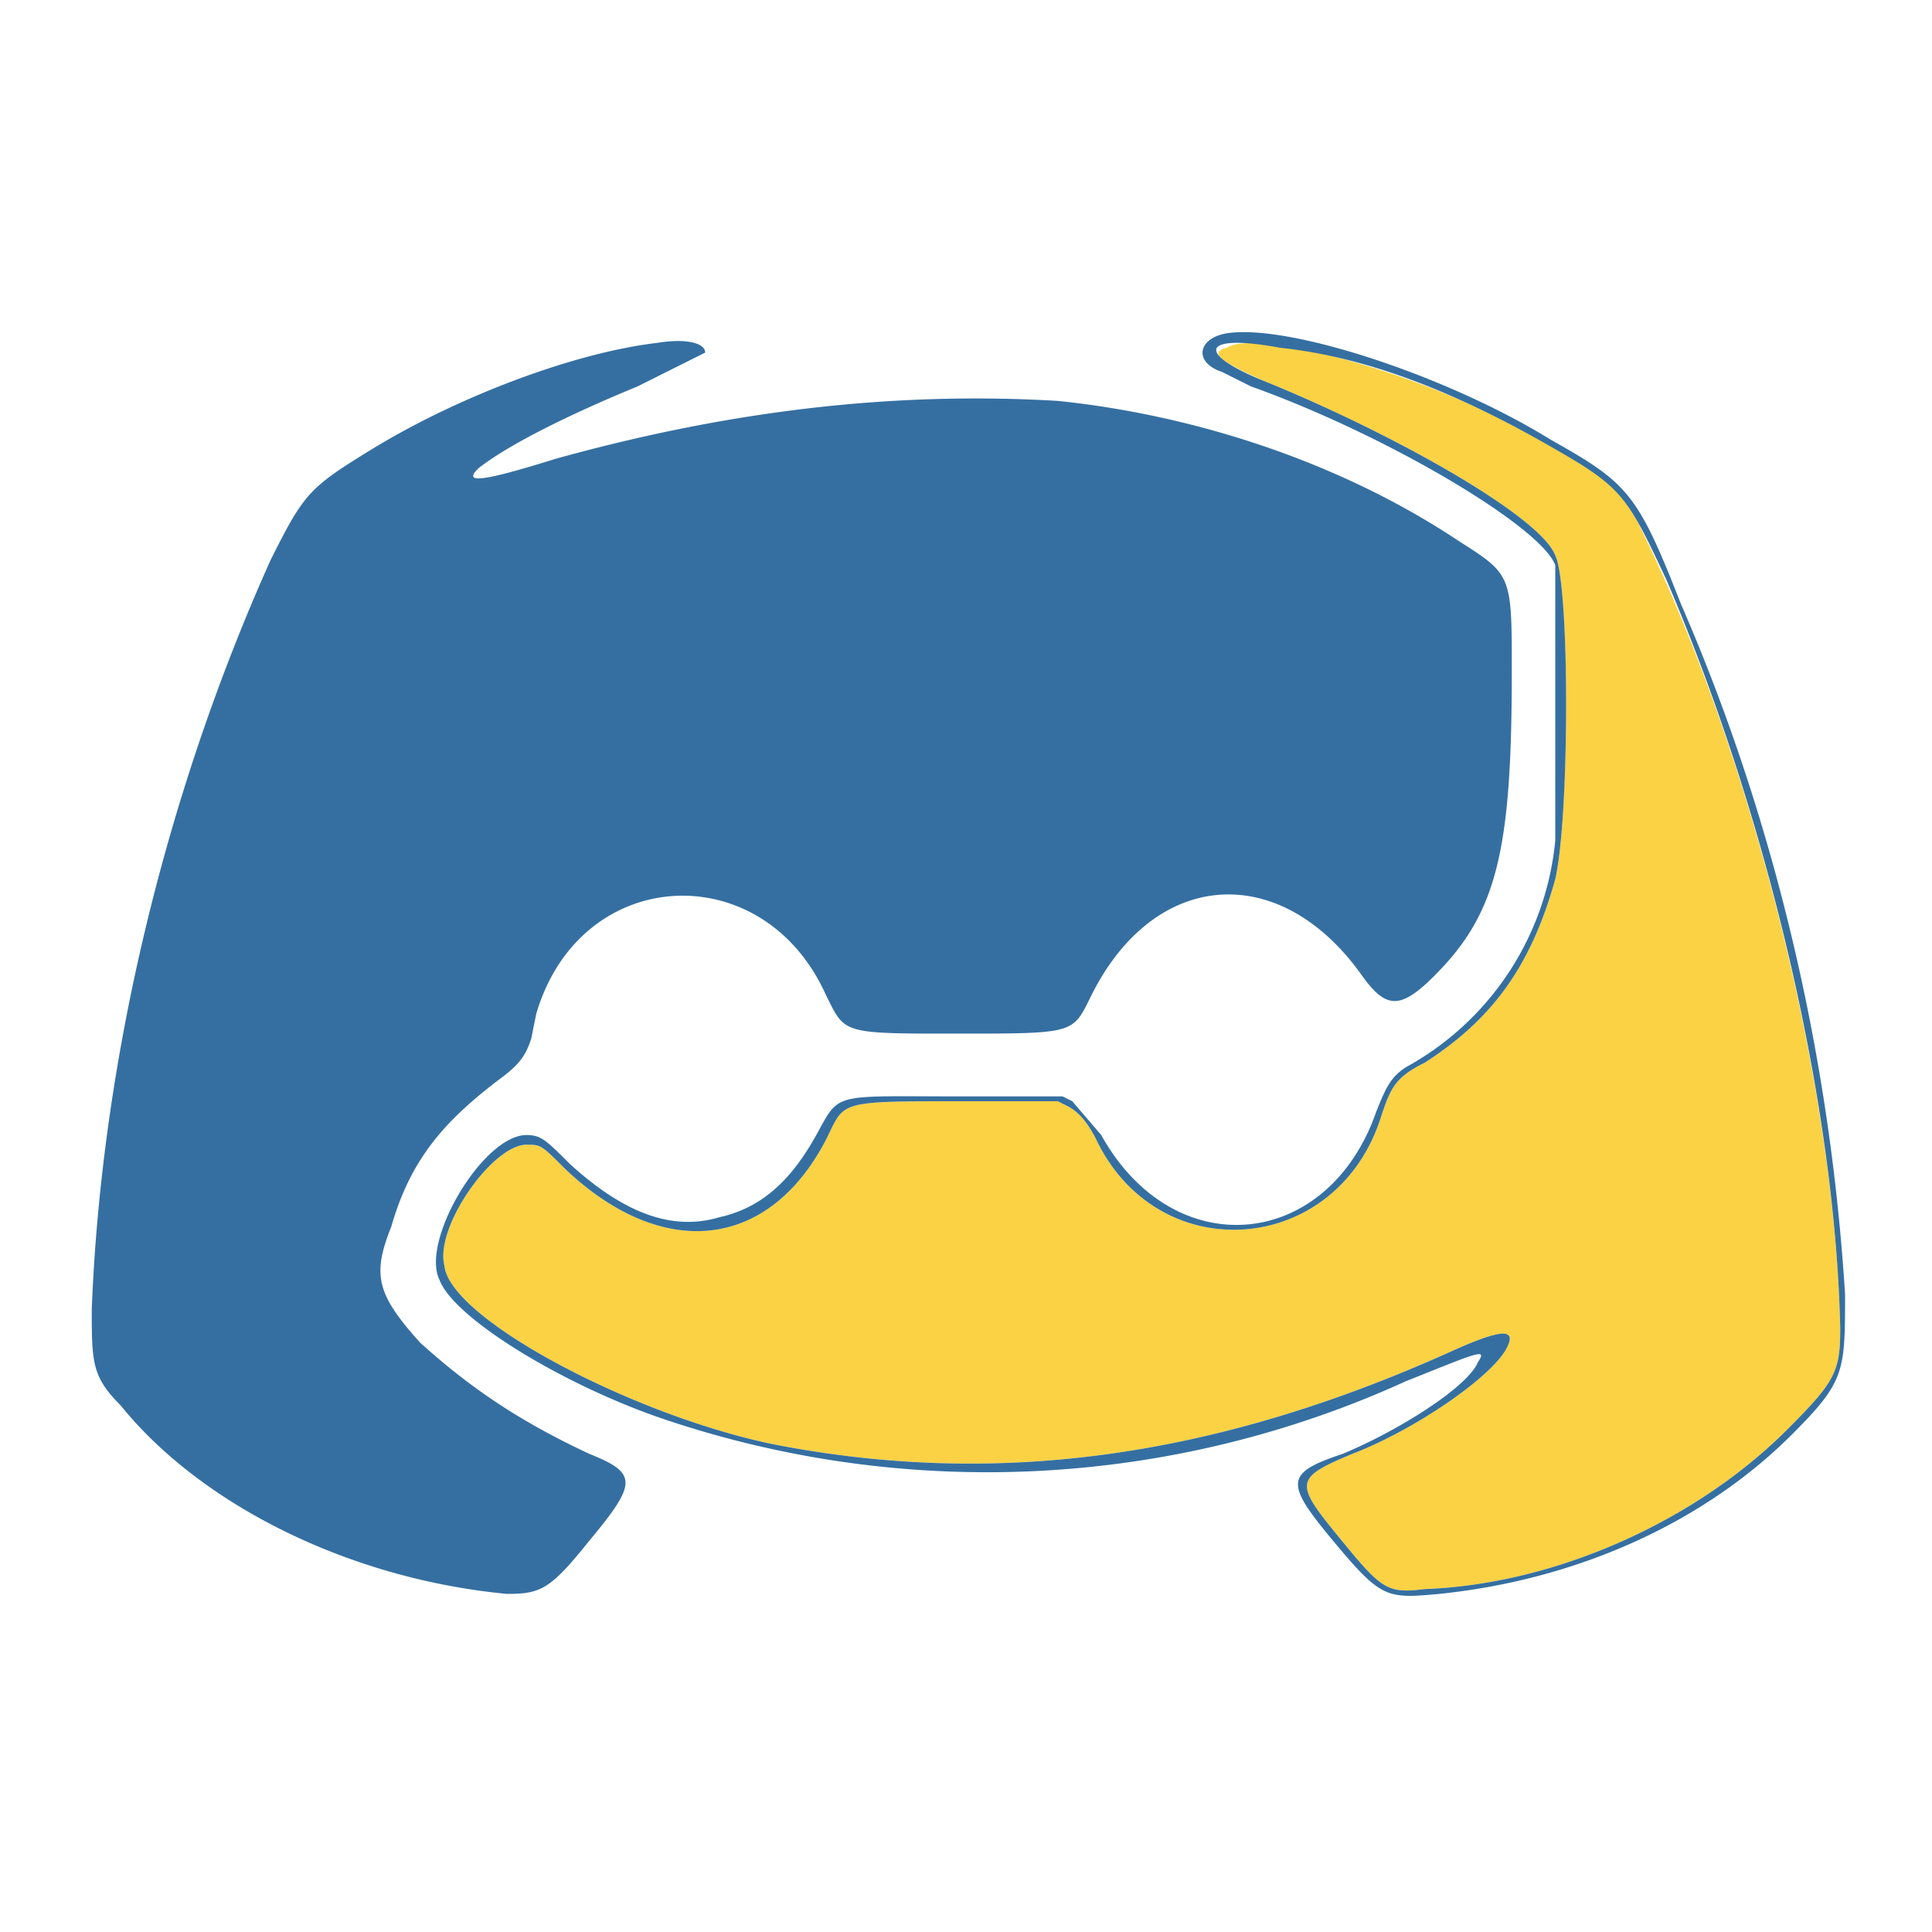 <svg xmlns="http://www.w3.org/2000/svg" viewBox="0 0 400 400"><path fill="#fad244" d="M254 72c-4 1-1 3 8 7 27 11 57 28 60 36 3 6 3 54 0 67-5 18-13 29-27 38-6 3-7 5-9 11-9 29-46 32-59 5-2-4-4-6-6-7l-2-1h-20c-26 0-24 0-28 8-12 23-34 25-54 6-5-5-5-5-8-5-7 0-19 17-17 25 1 11 39 31 68 37 46 9 91 3 140-19 11-5 14-5 12-1-3 6-19 17-32 22-12 5-12 6-3 17s10 12 18 11c27-1 56-14 75-33 10-10 11-12 11-21-1-49-18-118-41-165-4-9-9-13-27-22-20-11-53-20-59-16"/><path fill="#356fa1" d="M254 69c-6 1-7 6-1 8l6 3c28 10 60 29 63 37v57a60 60 0 0 1-31 47c-3 2-4 4-6 9-10 29-42 32-57 5l-6-7-2-1h-21c-27 0-25-1-30 8s-11 15-20 17c-10 3-20-1-31-11-5-5-6-6-9-6-9 0-22 22-18 30 3 8 26 22 47 29a209 209 0 0 0 153-8c15-6 17-7 15-4-2 5-16 14-28 19-12 4-12 6-2 18s11 12 22 11c29-3 55-15 73-33 11-11 11-13 11-29-3-48-14-97-34-143-9-23-11-25-27-34-21-13-54-24-67-22m-118 2c-17 2-41 11-59 22-13 8-14 9-21 23-22 49-35 104-37 155 0 11 0 14 6 20 17 21 48 36 80 39 7 0 9-1 17-11 10-12 10-14 0-18-15-7-25-14-35-23-9-10-10-14-6-24 4-14 11-22 23-31 4-3 5-5 6-8l1-5c9-31 47-33 60-4 4 8 3 8 27 8 25 0 24 0 28-8 13-26 39-28 56-4 5 7 8 7 15 0 13-13 16-26 16-63 0-20 0-20-11-27-24-16-54-26-83-29-34-2-68 2-104 12-16 5-19 5-16 2 5-4 16-10 33-17l14-7c0-2-4-3-10-2m129 1c19 2 38 10 57 21 14 8 15 10 23 27 21 49 35 109 36 155 0 9-1 11-11 21-19 19-48 32-75 33-8 1-9 0-18-11s-9-12 3-17c13-5 29-16 32-22 2-4-1-4-12 1-49 22-94 28-140 19-29-6-67-26-68-37-2-8 10-25 17-25 3 0 3 0 8 5 20 19 42 17 54-6 4-8 2-8 28-8h20l2 1c2 1 4 3 6 7 13 27 50 24 59-5 2-6 3-8 9-11 14-9 22-20 27-38 3-13 3-61 0-67-3-8-33-25-60-36-15-6-13-10 3-7"/></svg>